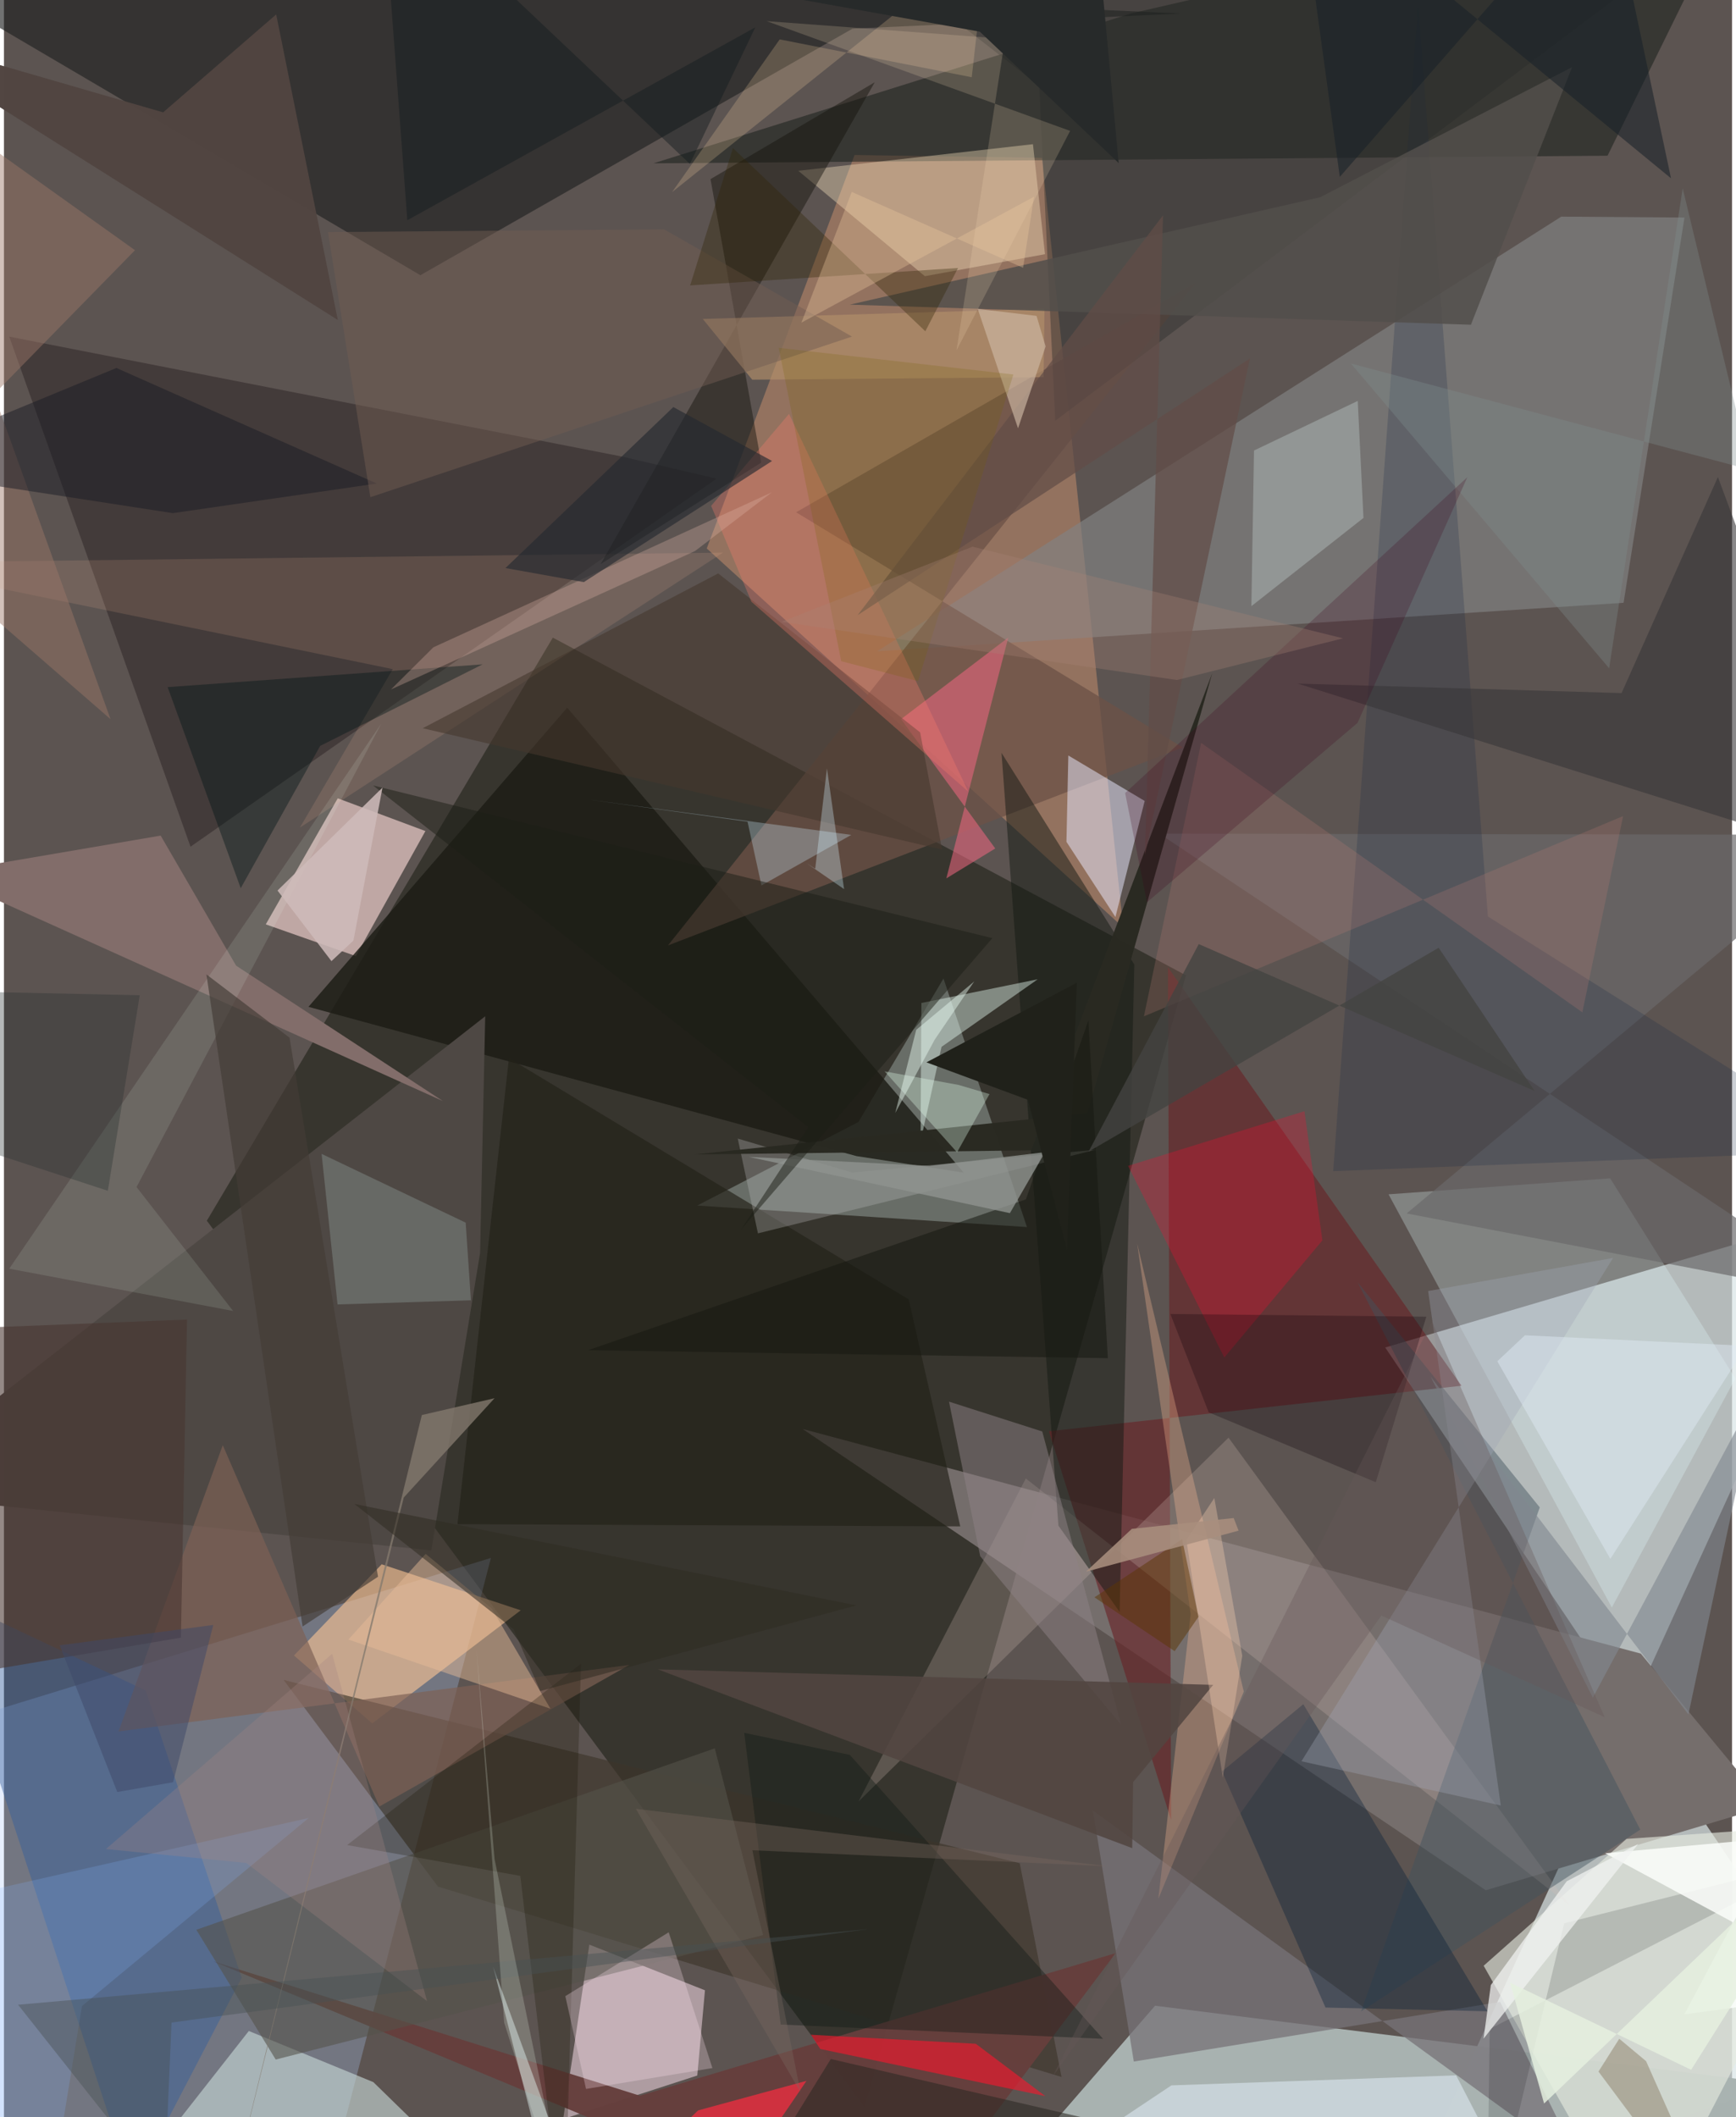 <svg xmlns="http://www.w3.org/2000/svg" width="228" height="278" viewBox="0 0 836 1024"><path fill="#5c5451" d="M0 0h836v1024H0z"/><path fill="#d8e4e5" fill-opacity=".706" d="M674.571 1073.212L898 993.344 668.216 651.74 898 583.99z"/><path fill="#191b11" fill-opacity=".541" d="M265.523 308.402l306.306 163.326-155.52 547.403L98.154 590.415z"/><path fill="#a9b3b1" fill-opacity=".996" d="M456.336 1086l159.093-11.082L898 1012.924l-341.118-42.827z"/><path fill="#adc8f9" fill-opacity=".29" d="M235.582 753.514L149.345 1086l-205.238-44.897L-62 844.953z"/><path fill="#ab7f65" fill-opacity=".702" d="M411.492 74.971l90.685 1.372 39.27 372.196-201.459-183.275z"/><path fill="#756e6c" fill-opacity=".992" d="M852.899 873.677l-61.05-73.89-405.495-108.652L716.85 914.253z"/><path fill="#818181" fill-opacity=".682" d="M422.423 314.996l361.104-23.448 29.46-186.336-59.6-.431z"/><path fill="#202221" fill-opacity=".639" d="M569.763 6.543L-62-21.787l263.458 154.891 209.047-119.24z"/><path fill="#191e1b" fill-opacity=".541" d="M314.207 79l461.56-3.684L843.285-62 545.294 6.496z"/><path fill="#fde2ee" fill-opacity=".51" d="M283.196 940.552l55.932 22.078-3.716 41.225-64.875 21.039z"/><path fill="#edcfcb" fill-opacity=".678" d="M126.656 447.083l34.82-60.968 42.415 15.833-33.646 60.483z"/><path fill="#9aa5a2" fill-opacity=".498" d="M335.387 583.085l159.519 10.4-40.396-120.203-41.14 69.4z"/><path fill="#2d2224" fill-opacity=".506" d="M2.57 162.817l87.68 246.709 254.532-178.042-45.488-10.597z"/><path fill="#692124" fill-opacity=".596" d="M705.114 670.24L563.108 467.845l1.535 412.506-59.125-188.094z"/><path fill="#fbc595" fill-opacity=".608" d="M249.994 778.847l-67.254-22.256-42.438 44.115 37.864 32.858z"/><path fill="#1c1d15" fill-opacity=".824" d="M147.31 486.974l265.099 72.189 51.907 8.005-191.833-224.892z"/><path fill="#4f4945" fill-opacity=".996" d="M230.336 605.99l2.487-114.457L-62 722.07l268.744 27.817z"/><path fill="#e4fbff" fill-opacity=".278" d="M777.843 777.5L669.817 577.646l107.215-7.736 60.557 96.806z"/><path fill="#e5ebdf" fill-opacity=".627" d="M792.268 1086L898 881.455l-113.048 7.96-69.108 61.348z"/><path fill="#3c3529" fill-opacity=".635" d="M135.273 812.51l74.683 99.959 301.67 92.095-20.223-103.399z"/><path fill="#c5d5d4" fill-opacity=".639" d="M259.651 1086l-80.95-78.95-60.244-24.737L37.084 1086z"/><path fill="#f8e3be" fill-opacity=".384" d="M497.8 69.739l5.82 53.206-58.1 10.644-61.26-50.981z"/><path fill="#d2c0b5" fill-opacity=".243" d="M413.41 871.308l80.935-156.206 262.832 206.286-164.763-226.039z"/><path fill="#6c5247" fill-opacity=".753" d="M321.227 457.27l255.685-320.811-193.689 111.31L570.27 361.523z"/><path fill="#141a13" fill-opacity=".49" d="M539.73 779.632l-29.613-41.74-27.523-373.772 64.244 102.397z"/><path fill="#e9e9fe" fill-opacity=".51" d="M514.003 407.158l.908-41.756 36.943 21.99-14.151 56.141z"/><path fill="#232119" fill-opacity=".667" d="M462.636 738.262l-243.244-1.064 24.9-225.407 193.396 116.656z"/><path fill="#826d6a" d="M212.34 532.544L-31.725 422.515 75.808 404.15l36.496 62.897z"/><path fill="#663f3d" fill-opacity=".976" d="M537.809 944.66L431.427 1086 101.274 948.65l206.385 64.98z"/><path fill="#335d9c" fill-opacity=".443" d="M115.032 956.564L68.543 817.623l-100.577-47.45 94.128 287.916z"/><path fill="#767378" fill-opacity=".753" d="M546.593 997.096l177.224-28.851 38.47 78.61L526.809 875.71z"/><path fill="#f9bd98" fill-opacity=".141" d="M347.834 267.275L143.178 400.262l44.924-76.62L-62 272.233z"/><path fill="#40515e" fill-opacity=".455" d="M654.834 620.187l88.153 108.887-86.469 243.796 135.094-87.945z"/><path fill="#6a686a" fill-opacity=".69" d="M678.583 586.898L898 629.085 558.93 403.216l339.07.547z"/><path fill="#011b34" fill-opacity=".345" d="M589.27 856.794l50.053 114.189 78.376 1.807-89.115-148.517z"/><path fill="#f06780" fill-opacity=".545" d="M433.992 347.819l45.567 62.56-23.664 14.462L485.828 308.4z"/><path fill="#55524b" fill-opacity=".584" d="M367.246 935.932l-235.78 60.193-38.397-62.766 250.804-87.747z"/><path fill="#e5faf2" fill-opacity=".431" d="M453.582 506.322l46.519-32.679-56.276 11.47-.391 66.84z"/><path fill="#ffbf98" fill-opacity=".306" d="M558.474 918.35l41.311-100.194-51.56-216.655L574.093 780.7z"/><path fill="#a8b2af" fill-opacity=".565" d="M654.926 193.906l2.768 56.596-54.23 42.682 1.28-75.283z"/><path fill="#ff0b31" fill-opacity=".263" d="M637.824 599.92l-47.453 56.66-46.567-92.692 85.34-26.438z"/><path fill="#16150e" fill-opacity=".467" d="M366.34 223.743l-77.666 49.063L421.27 39.782l-79.454 46.855z"/><path fill="#172c46" fill-opacity=".224" d="M684.1 1.676l33.794 441.597L898 556.548l-254.953 9.905z"/><path fill="#ef1a2e" fill-opacity=".647" d="M390.392 984.141l4.52 6.883 108.884 22.805-33.653-25.328z"/><path fill="#8e8185" fill-opacity=".502" d="M457.189 677.928l45.11 14.428 38.123 141.758-68.153-81.456z"/><path fill="#7d6155" fill-opacity=".686" d="M105.86 698.993L55.416 837.445l247.103-32.173-120.932 68.495z"/><path fill="#b28f6b" fill-opacity=".651" d="M362 183.642l140.947-1.2.429-33.106-165.32 4.927z"/><path fill="#2a2c2a" fill-opacity=".4" d="M500.836 41.548l7.75 161.959 332.42-250.512L367.82-62z"/><path fill="#cdf0ff" fill-opacity=".298" d="M282.078 386.638l77.65 10.795 6.73 30.837 43.457-24.46z"/><path fill="#d4dfe6" fill-opacity=".706" d="M564.78 1008.623L448.723 1086h296.364l-42.567-82.221z"/><path fill="#767c79" fill-opacity=".631" d="M153.67 558.086l7.7 72.823 64.528-1.998-2.527-37.557z"/><path fill="#45372d" fill-opacity=".584" d="M453.847 410.933L202.58 352.218l142.948-74.877 97.692 76.89z"/><path fill="#001415" fill-opacity=".4" d="M114.538 429.593l38.442-68.83 78.586-39.442-152.378 11.017z"/><path fill="#ffdaa7" fill-opacity=".212" d="M468.188 37.36l-92.903-18.305-52.078 73.885 152.51-122.05z"/><path fill="#fb7e6e" fill-opacity=".306" d="M379.804 200.177l86.713 182.704-104.897-91.813-19.5-46.397z"/><path fill="#828790" fill-opacity=".62" d="M814.892 829.18l33.553-157.093-79.791 149.02-78.446-155.25z"/><path fill="#d6e6e4" fill-opacity=".486" d="M262.246 1032.597l8.768 53.403-34.354-134.74L286.148 1086z"/><path fill="#383738" fill-opacity=".596" d="M829.162 230.713L898 416.284l-272.094-85.66 156.65 4.587z"/><path fill="#eabd99" fill-opacity=".455" d="M166.64 792.988l37.367-41.426 31.97 26.404 28.407 48.492z"/><path fill="#bababb" fill-opacity=".314" d="M410.306 567.092l-55.317-16.397 9.765 45.833 163.692-40.488z"/><path fill="#514541" fill-opacity=".992" d="M131.697 6.978l29.801 147.77L-62 14.07 77.007 54.348z"/><path fill="#e6fff4" fill-opacity=".118" d="M64.135 574.135l118.425-224.17L2.566 613.61l108.286 20.462z"/><path fill="#a1a6b6" fill-opacity=".337" d="M627.687 851.868l150.742-243.43-89.45 15.99 35.147 248.825z"/><path fill="#2a2a22" fill-opacity=".992" d="M496.944 556.392l-162.797 1.964 189.995-19.967 60.378-212.754z"/><path fill="#0b0208" fill-opacity=".275" d="M688.101 636.841l-24.449 80.056L582.82 683.1l-18.548-47.57z"/><path fill="#101b16" fill-opacity=".4" d="M358.121 838.116l51.083 10.664 122.51 137.328-155.964-6.91z"/><path fill="#00030c" fill-opacity=".141" d="M718.768 981.344l160.138-82.27-124.108 31.156-37.46 155.77z"/><path fill="#493630" fill-opacity=".584" d="M-26.387 642.788l1.147 168.08 110.847-18.8 2.948-153.842z"/><path fill="#e2b8a9" fill-opacity=".302" d="M334.325 266.513L187.247 333.46l20.49-20.38 163.73-74.957z"/><path fill="#fbfefa" fill-opacity=".847" d="M898 962.946L774.61 896.36l83.808-7.558-45.463 85.434z"/><path fill="#524e4b" fill-opacity=".843" d="M758.616 32.468L709.68 157.067l-300.477-9.72 227.53-51.953z"/><path fill="#f82c41" fill-opacity=".718" d="M353.856 1056.903l-79.591 22.922 61.552-59.101 52.436-14.293z"/><path fill="#9d7769" fill-opacity=".455" d="M-62 31.488l125.398 89.53L-62 249.151l113.555 98.683z"/><path fill="#1a1c23" fill-opacity=".486" d="M54.403 177.974L-62 226.036l143.7 22.158 98.685-14.319z"/><path fill="#f1f2f1" fill-opacity=".733" d="M756.02 909.907l34.58-18.035-74.82 94.16 3.53-25.938z"/><path fill="#171200" fill-opacity=".255" d="M279.155 804.689L270.983 1086l-21.19-178.704L166 892.39z"/><path fill="#614d47" fill-opacity=".722" d="M412.975 297.53l147.742-193.361-8.696 309.088 50.739-239.881z"/><path fill="#ffe4f3" fill-opacity=".278" d="M271.576 965.468l10.018 44.875 61.132-10.096-21.14-65.669z"/><path fill="#b77973" fill-opacity=".247" d="M551.484 491.562l231.808-96.843-19.705 94.918-184.43-130.34z"/><path fill="#524541" fill-opacity=".871" d="M546.263 861.943l-.44 31.943-229.507-86.478 268.68 7.498z"/><path fill="#171911" fill-opacity=".545" d="M534.031 656.91l-9.423-163.343-30.228 86.536-211.809 72.933z"/><path fill="#8e928f" fill-opacity=".8" d="M486.653 586.757l17.01-29.499-55.791 6.637-87.487-4.339z"/><path fill="#fde2bd" fill-opacity=".184" d="M368.948 10.228l115.35 8.567-23.479 150.657 54.954-106.15z"/><path fill="#85b5ff" fill-opacity=".2" d="M37.735 970.284l109.727-91.019L-62 926.754l83.547 142.907z"/><path fill="#9e9785" fill-opacity=".694" d="M781.434 986.077l12.963 10.806L834.03 1086l-62.64-84.06z"/><path fill="#808f8f" fill-opacity=".341" d="M812.123 91.095l-35.588 232.13-124.928-147.422 193.382 51.483z"/><path fill="#41021d" fill-opacity=".227" d="M707.935 230.808L542.398 383.563l10.546 52.853 101.863-86.774z"/><path fill="#725d53" fill-opacity=".478" d="M319.365 110.928l-162.62 1.311 20.506 128.23 232.985-77.687z"/><path fill="#dfe9f5" fill-opacity=".467" d="M777.13 753.977l65.822-103.04-107.151-5.099-13.36 12.556z"/><path fill="#20211a" d="M514.258 604.5l-18.887-72.56-49.099-18.117 72.757-38.522z"/><path fill="#ffd3b4" fill-opacity=".322" d="M572.035 744.915l13.508-20.368 13.524 76.295-9.419 58.966z"/><path fill="#131b1d" fill-opacity=".447" d="M363.48 13.22l-31.65 66.06L182.584-62l12.548 168.514z"/><path fill="#434341" fill-opacity=".788" d="M694.074 458.387l46.392 69.266-162.451-71.028-53.32 100.39z"/><path fill="#433b36" fill-opacity=".659" d="M138.159 501.895l42.807 260.716-36.51 24.08-46.504-315.4z"/><path fill="#242a2f" fill-opacity=".639" d="M280.527 281.543l91.058-58.579-47.76-26.083-81.206 77.865z"/><path fill="#2f2504" fill-opacity=".345" d="M331.962 138.042l129.596-8.417-15.823 30.601-93.077-88.605z"/><path fill="#83796e" fill-opacity=".784" d="M202.158 684.401l35.176-8.13-43.929 48.036L103.753 1086z"/><path fill="#cdb8a3" fill-opacity=".659" d="M490.582 207.175l-19.507-57.798 28.46 3.415 4.399 14.76z"/><path fill="#e4ffee" fill-opacity=".325" d="M461.91 524.766l-35.896-6.596 35.064 39.17 15.7-28.174z"/><path fill="#272a2a" d="M472.09 15.317l67.175 63.537L526.099-62H40.861z"/><path fill="#7c6b62" fill-opacity=".353" d="M534.096 902.66l-228.42-27.817 79.68 137.105-23.282-117.05z"/><path fill="#edcba0" fill-opacity=".333" d="M498.31 95.149l-5.294 34.368-82.863-36.681-24.38 63.216z"/><path fill="#665656" fill-opacity=".337" d="M690.82 639.105l-183.58 365.427 159.112-223.13 108.062 49.155z"/><path fill="#a68782" fill-opacity=".286" d="M204.682 967.875l-87.469-66.824-67.862-6.738 109.425-94.436z"/><path fill="#2c2822" fill-opacity=".561" d="M606.15 1052.145l-79.286-26.812L400.01 995.86 344.357 1086z"/><path fill="#ecfef4" fill-opacity=".443" d="M431.193 538.291l19.036-35.386 19.163-28.22-28.074 23.403z"/><path fill="#1d1e16" fill-opacity=".502" d="M178.555 379.896l299.617 73.853L356.524 594.75l32.535-49.587z"/><path fill="#5c3506" fill-opacity=".494" d="M566.353 798.625l-38.8-26.057 42.395-28.133 7.938 37.564z"/><path fill="#a98e7d" fill-opacity=".878" d="M545.64 739.446l49.266-5.225 2.37 6.105-73.855 19.85z"/><path fill="#e5f0e0" fill-opacity=".831" d="M898 871.132l-81.79 129.965-87.598-42.186 16.46 58.492z"/><path fill="#776301" fill-opacity=".208" d="M488.338 181.138l-113.529-12.912 30.238 151.577 37.164 9.639z"/><path fill="#a98376" fill-opacity=".298" d="M468.577 264.415l-92.315 36.325 191.172 28.16 80.386-20.157z"/><path fill="#475152" fill-opacity=".427" d="M81.064 978.236l337.021-45.165L6.832 969.626l70.765 89.406z"/><path fill="#f4fef3" fill-opacity=".204" d="M237.34 899.175l-8.744-101.533 13.387 180.58 33.253 105.503z"/><path fill="#28302f" fill-opacity=".341" d="M50.249 575.945L65.7 481.358l-114.427-2.427L-62 539.22z"/><path fill="#2f2b22" fill-opacity=".537" d="M169.5 727.393l77.083 60.66 12.842 29.847 152.928-41.426z"/><path fill="#3f4868" fill-opacity=".502" d="M54.815 866.738l-27.858-70.964 74.308-9.836-19.448 76.067z"/><path fill="#d5f3ff" fill-opacity=".325" d="M398.137 371.616l-5.665 48.558-4.173-2.632 18.129 12.498z"/><path fill="#192128" fill-opacity=".557" d="M626.027-62L806.47 86.238 775.074-62 646.242 85.566z"/><path fill="#cebbb9" fill-opacity=".867" d="M183.129 380.92l-14.066 74-10.631 9.941-26.095-34.144z"/></svg>
